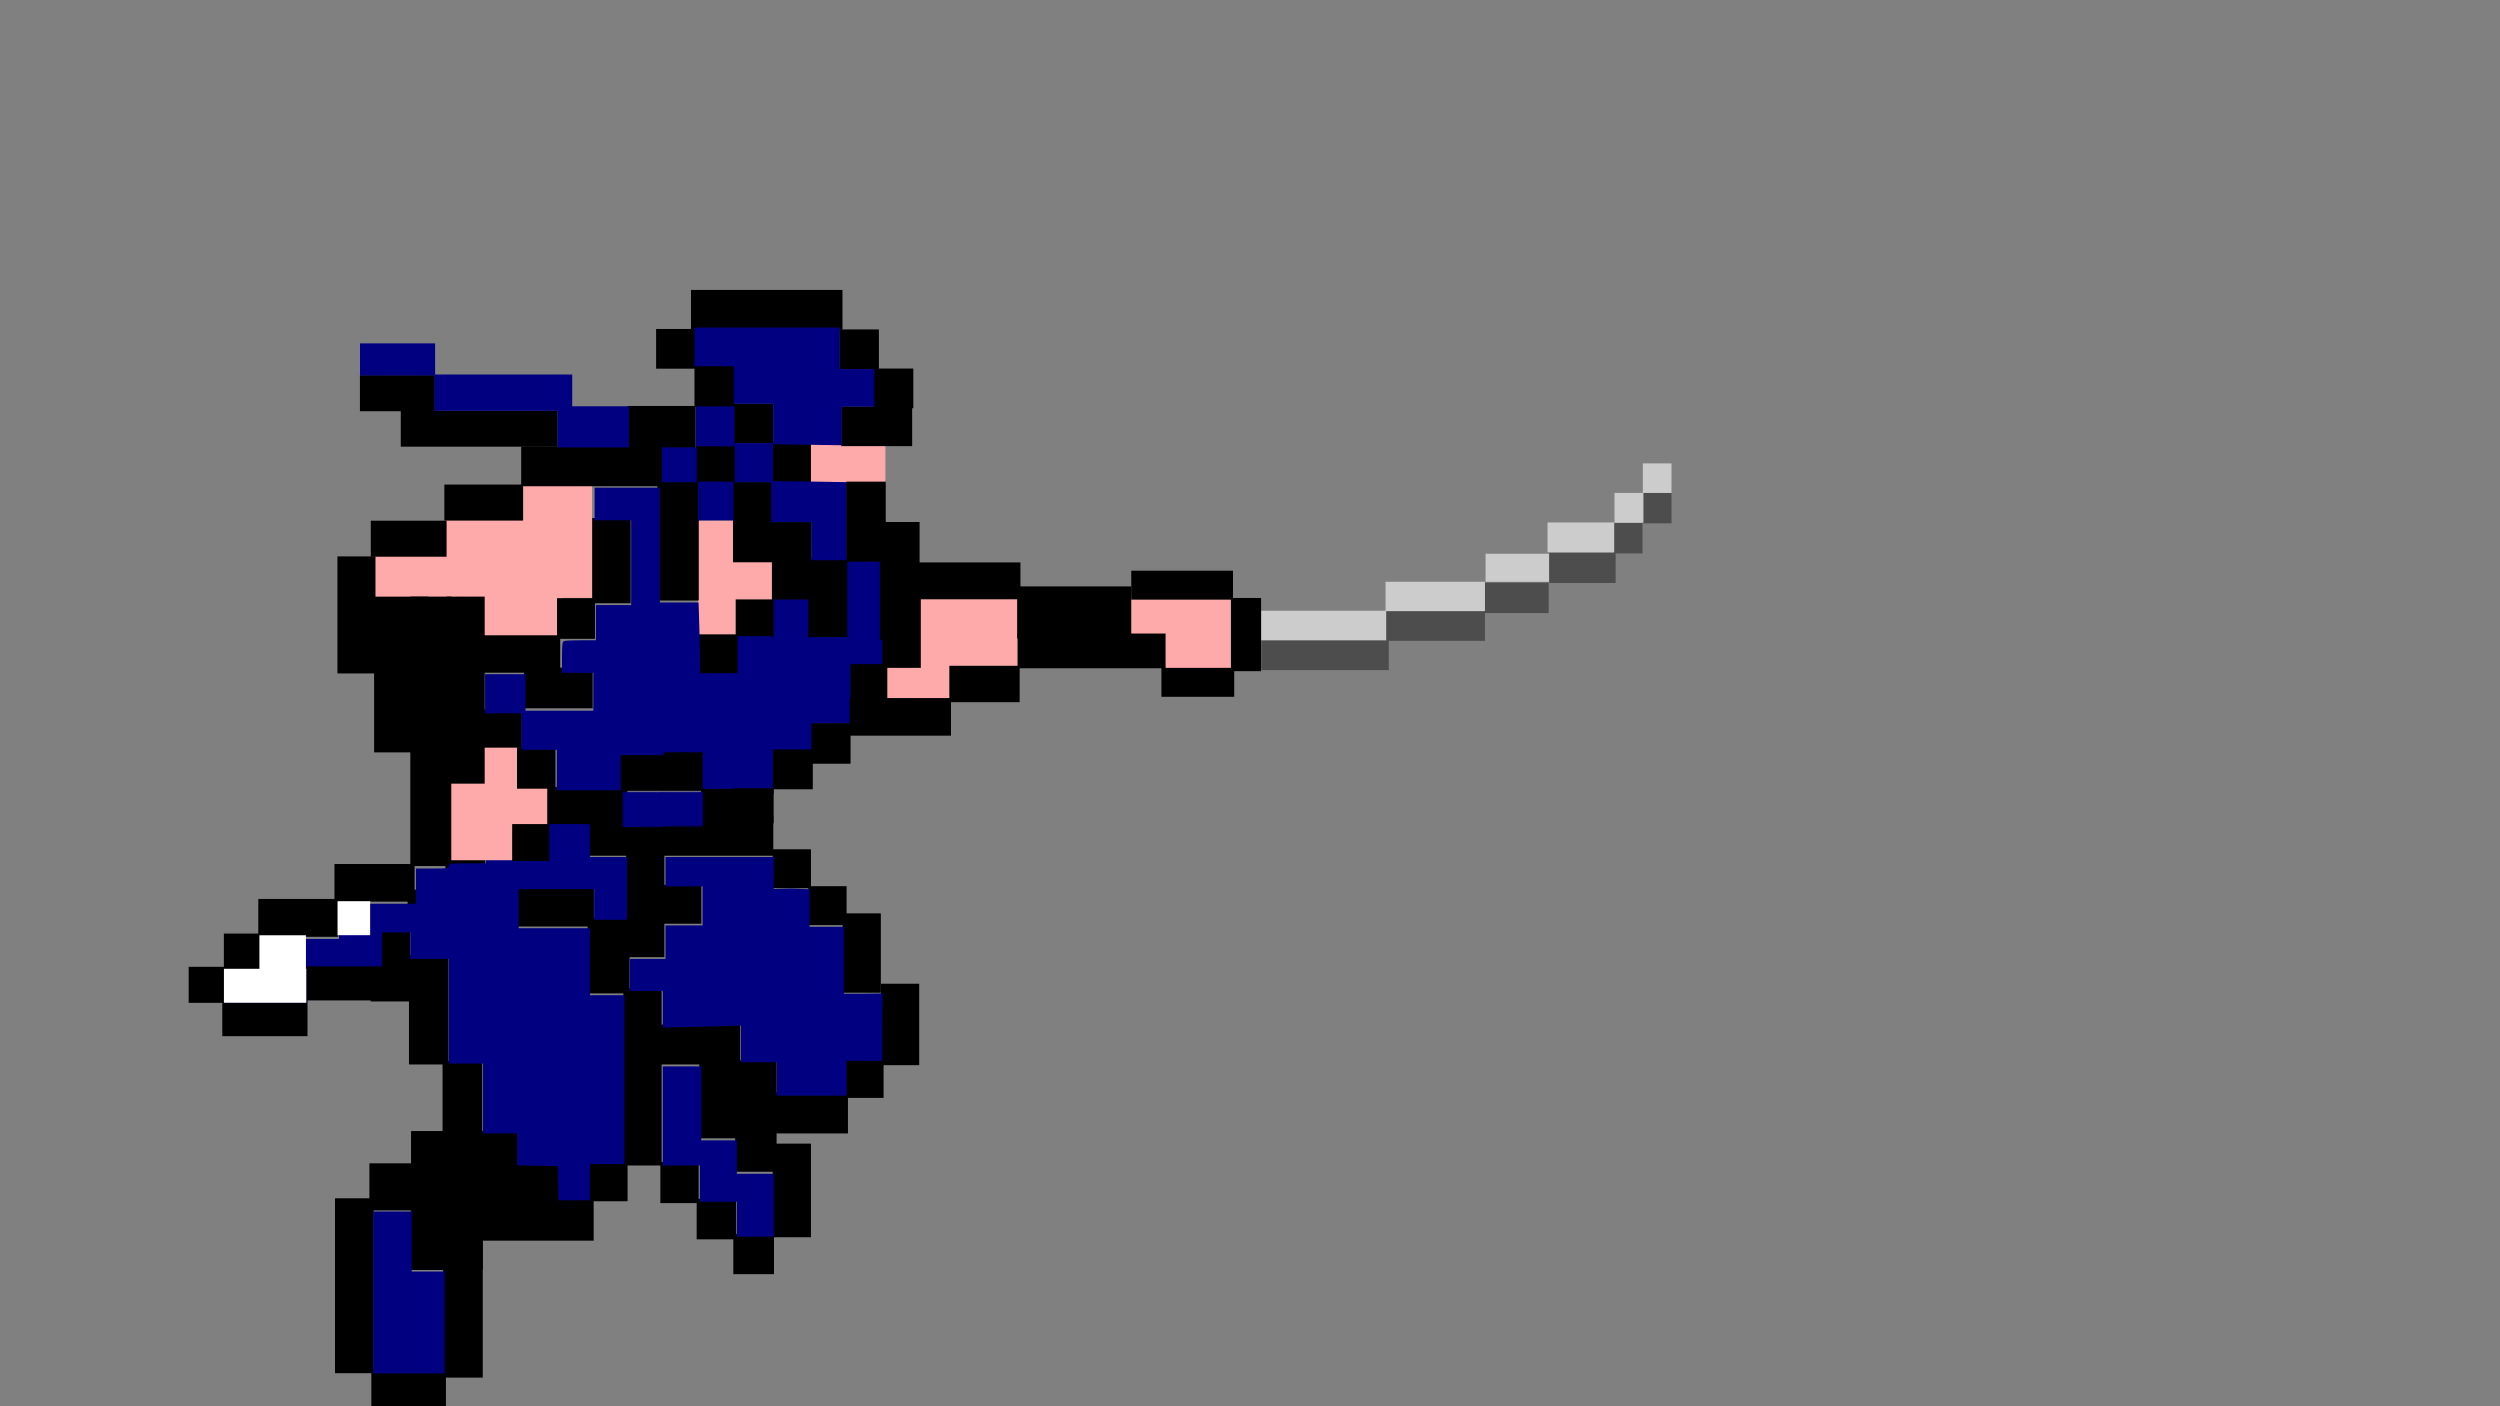 <?xml version="1.0" encoding="UTF-8" standalone="no"?>
<!-- Created with Inkscape (http://www.inkscape.org/) -->

<svg
   width="1920"
   height="1080"
   viewBox="0 0 1920 1080"
   version="1.1"
   id="svg1"
   inkscape:version="1.4.2 (f4327f4, 2025-05-13)"
   sodipodi:docname="pers jump attack.svg"
   xmlns:inkscape="http://www.inkscape.org/namespaces/inkscape"
   xmlns:sodipodi="http://sodipodi.sourceforge.net/DTD/sodipodi-0.dtd"
   xmlns="http://www.w3.org/2000/svg"
   xmlns:svg="http://www.w3.org/2000/svg">
  <rect x="0" y="0" width="1920" height="1080" fill="#808080" stroke="none"/>
  <sodipodi:namedview
     id="namedview1"
     pagecolor="#ffffff"
     bordercolor="#000000"
     borderopacity="0.25"
     inkscape:showpageshadow="2"
     inkscape:pageopacity="0.0"
     inkscape:pagecheckerboard="0"
     inkscape:deskcolor="#d1d1d1"
     inkscape:document-units="px"
     inkscape:zoom="0.37731482"
     inkscape:cx="968.68712"
     inkscape:cy="674.50307"
     inkscape:window-width="1920"
     inkscape:window-height="1017"
     inkscape:window-x="-8"
     inkscape:window-y="-8"
     inkscape:window-maximized="1"
     inkscape:current-layer="layer6" />
  <defs
     id="defs1" />
  <g
     inkscape:label="Слой 1"
     inkscape:groupmode="layer"
     id="layer1">
    <g
       inkscape:groupmode="layer"
       id="layer6"
       inkscape:label="Layer 2"
       transform="matrix(3.78,0,0,3.78,12.882,15.642)">
      <g
         id="g104"
         inkscape:label="foot"
         style="display:inline"
         transform="matrix(1.052,0,0,1.07,-3.539,-22.116)">
        <rect
           style="fill:#000000;stroke-width:0.276"
           id="rect95"
           width="14.406"
           height="7.518"
           x="71.842"
           y="276.67" />
        <rect
           style="fill:#000000;stroke-width:0.269"
           id="rect96"
           width="7.655"
           height="27.408"
           x="85.703"
           y="250.979" />
        <rect
           style="fill:#000000;stroke-width:0.269"
           id="rect97"
           width="7.467"
           height="33.208"
           x="64.826"
           y="244.338" />
        <rect
           style="fill:#000000;stroke-width:0.276"
           id="rect98"
           width="36.623"
           height="8.937"
           x="71.468"
           y="237.696" />
        <rect
           style="fill:#000000;stroke-width:0.27"
           id="rect99"
           width="13.883"
           height="12.211"
           x="79.474"
           y="245.741" />
        <rect
           style="fill:#000000;stroke-width:0.272"
           id="rect100"
           width="23.667"
           height="8.419"
           x="91.112"
           y="243.964" />
        <rect
           style="fill:#000000;stroke-width:0.271"
           id="rect101"
           width="7.53"
           height="7.624"
           x="113.797"
           y="237.275" />
        <rect
           style="fill:#000000;stroke-width:0.564"
           id="rect101-5"
           width="7.39"
           height="33.6"
           x="120.518"
           y="204.507" />
        <rect
           style="fill:#000000;stroke-width:0.272"
           id="rect101-53"
           width="7.39"
           height="7.811"
           x="127.661"
           y="237.439" />
        <rect
           style="fill:#000000;stroke-width:0.274"
           id="rect101-1"
           width="7.624"
           height="7.671"
           x="134.673"
           y="244.459" />
        <rect
           style="fill:#000000;stroke-width:0.277"
           id="rect101-9"
           width="7.853"
           height="7.624"
           x="141.751"
           y="251.12" />
        <rect
           style="fill:#000000;stroke-width:0.41"
           id="rect101-52"
           width="7.39"
           height="17.775"
           x="149.357"
           y="233.958" />
        <rect
           style="fill:#000000;stroke-width:0.466"
           id="rect101-18"
           width="7.998"
           height="21.148"
           x="142.112"
           y="218.149" />
        <rect
           style="fill:#000000;stroke-width:0.47"
           id="rect101-2"
           width="7.904"
           height="21.779"
           x="135.186"
           y="211.168" />
        <rect
           style="fill:#000000;stroke-width:0.392"
           id="rect101-6"
           width="15.857"
           height="7.577"
           x="123.693"
           y="211.347" />
        <rect
           style="fill:#000000;stroke-width:0.399"
           id="rect101-94"
           width="15.989"
           height="7.764"
           x="147.902"
           y="224.257" />
        <rect
           style="fill:#000000;stroke-width:0.265"
           id="rect101-8"
           width="7.39"
           height="7.39"
           x="163.38"
           y="217.884" />
        <rect
           style="fill:#000000;stroke-width:0.383"
           id="rect101-91"
           width="7.39"
           height="15.46"
           x="170.259"
           y="203.597" />
        <rect
           style="fill:#000000;stroke-width:0.378"
           id="rect101-3"
           width="7.39"
           height="15.063"
           x="162.851"
           y="190.235" />
        <rect
           style="fill:#000000;stroke-width:0.265"
           id="rect101-7"
           width="7.39"
           height="7.39"
           x="156.236"
           y="185.076" />
        <rect
           style="fill:#000000;stroke-width:0.265"
           id="rect101-93"
           width="7.39"
           height="7.39"
           x="149.357"
           y="178.065" />
        <rect
           style="fill:#000000;stroke-width:0.59"
           id="rect101-58"
           width="35.81"
           height="7.577"
           x="113.661"
           y="171.715" />
        <rect
           style="fill:#000000;stroke-width:0.366"
           id="rect101-55"
           width="14.137"
           height="7.39"
           x="121.444"
           y="184.811" />
        <rect
           style="fill:#000000;stroke-width:0.441"
           id="rect101-536"
           width="7.39"
           height="20.487"
           x="121.047"
           y="178.065" />
        <rect
           style="fill:#000000;stroke-width:0.386"
           id="rect101-14"
           width="8.092"
           height="14.371"
           x="113.614"
           y="191.06" />
        <rect
           style="fill:#000000;stroke-width:0.377"
           id="rect101-50"
           width="14.971"
           height="7.39"
           x="99.856"
           y="185.341" />
        <rect
           style="fill:#000000;stroke-width:0.446"
           id="rect101-29"
           width="7.624"
           height="20.355"
           x="79.11"
           y="198.57" />
        <rect
           style="fill:#000000;stroke-width:0.265"
           id="rect101-59"
           width="9.39"
           height="8.789"
           x="71.702"
           y="198.173" />
        <rect
           style="fill:#000000;stroke-width:0.272"
           id="rect102"
           width="20.627"
           height="8.466"
           x="79.513"
           y="231.569" />
        <rect
           style="fill:#000000;stroke-width:0.267"
           id="rect103"
           width="7.671"
           height="16.37"
           x="85.593"
           y="218.239" />
        <rect
           style="fill:#000000;stroke-width:0.269"
           id="rect104"
           width="7.764"
           height="9.261"
           x="71.561"
           y="192.327" />
        <rect
           style="fill:#000000;stroke-width:0.275"
           id="rect101-552"
           width="7.671"
           height="7.671"
           x="78.846"
           y="185.737" />
        <rect
           style="fill:#000000;stroke-width:0.275"
           id="rect101-82"
           width="7.671"
           height="7.671"
           x="86.145"
           y="179.107" />
        <rect
           style="fill:#000000;stroke-width:0.273"
           id="rect101-35"
           width="7.671"
           height="7.577"
           x="100.277"
           y="172.244" />
        <rect
           style="fill:#000000;stroke-width:0.27"
           id="rect101-22"
           width="7.39"
           height="7.671"
           x="93.133"
           y="172.244" />
        <rect
           style="fill:#000000;stroke-width:0.359"
           id="rect101-85"
           width="13.608"
           height="7.39"
           x="107.685"
           y="165.497" />
        <path
           style="fill:#000080"
           d="M 407.281,911.25 407,899 392.25,898.723 377.5,898.447 V 886.973 875.5 H 365 352.5 v -25 -25 H 340 327.5 V 788 750.5 h -14 -14 v -10 -10 H 313 l 11.095,-0.33 -3.78,-12.802 3.436,-12.472 L 340.25,705.278 354,705 l 0.28,-12.75 0.28,-12.75 H 381.03 407.5 v -13 -13 h 11.5 11.5 v 12 12 h 13.5 13.5 v 22.5 22.5 h -12 -12 v -11 -11 H 406 378.5 v 14 14 h 26 26 v 24 24 H 443 455.5 V 837 897.5 H 443 430.5 v 13 13 h -11.469 -11.469 z"
           id="path104"
           transform="scale(0.265)"
           sodipodi:nodetypes="ccccccccccccccccccccccccccccccccccccccccccccccccccccccccccccc" />
        <path
           style="fill:#000080"
           d="m 566.5,836.5 v -12 h -13 -13 v -13.123 -13.123 l -28.5,0.737 -28.5,0.737 V 786.614 773.5 h -12 -12 V 762 750.5 h 13 13 v -12 -12 h 13.5 13.5 v -14 -14 H 499 485.5 V 688 677.5 h 39.5 39.5 v 12 l -0.177,10.939 13.354,-0.354 12.823,0.53 V 714.5 v 13 h 12.5 12.5 v 24.5 23.439 h 14 L 643.677,775.263 643.5,800 v 23.5 h -13 -13 V 836 848.5 H 592 566.5 Z"
           id="path105"
           sodipodi:nodetypes="ccccccccccccccccccccccccccccccccccccccccccccccccc"
           transform="scale(0.265)" />
        <path
           style="fill:#000080"
           d="M 537.5,937 V 924.5 H 524 510.5 v -13 -13 H 497 483.5 V 863 827.5 h 14 14 v 26.5 26.5 h 13 13 v 12 12 H 551 564.5 V 927 949.5 H 551 537.5 Z"
           id="path106"
           transform="scale(0.265)" />
        <path
           style="fill:#000080"
           d="m 272.5,989.5 v -58 h 14 14 v 21.5 21.5 h 12 12 v 36.5 36.5 h -26 -26 z"
           id="path107"
           transform="scale(0.265)" />
      </g>
      <g
         id="g1-8"
         transform="matrix(2,0,0,2,-117.25,-179.2)">
        <rect
           style="display:inline;fill:#ffaaaa;stroke-width:0.218"
           id="rect1-2-3-8-7-5-4-92-64-1-1-08-2-9-4-2-1-24"
           width="4.356"
           height="4.364"
           x="108.275"
           y="167.273" />
        <rect
           style="display:inline;fill:#ffaaaa;stroke-width:0.462"
           id="rect1-2-3-8-7-5-4-92-64-1-1-08-2-9-4-2-1-1-55"
           width="7.233"
           height="11.772"
           x="102.261"
           y="163.149" />
        <rect
           style="display:inline;fill:#ffaaaa;stroke-width:0.494"
           id="rect1-2-3-8-7-5-4-92-64-1-1-08-2-9-4-2-1-3-1"
           width="22.27"
           height="4.364"
           x="94.91"
           y="143.904" />
        <rect
           style="display:inline;fill:#ffaaaa;stroke-width:0.303"
           id="rect1-2-3-8-7-5-4-92-64-1-1-08-2-9-4-2-1-5-7"
           width="8.378"
           height="4.364"
           x="105.681"
           y="148.033" />
        <rect
           style="display:inline;fill:#ffaaaa;stroke-width:0.405"
           id="rect1-2-3-8-7-5-4-92-64-1-1-08-2-9-4-2-1-2-1"
           width="15.005"
           height="4.364"
           x="102.195"
           y="140.295" />
        <rect
           style="display:inline;fill:#ffaaaa;stroke-width:0.277"
           id="rect1-2-3-8-7-5-4-92-64-1-1-08-2-9-4-2-1-0-1"
           width="7.002"
           height="4.364"
           x="110.067"
           y="136.69" />
        <rect
           style="display:inline;fill:#000000;stroke-width:0.278"
           id="rect1-2-3-8-7-5-4-6-5"
           width="8.094"
           height="3.799"
           x="87.924"
           y="185.362" />
        <rect
           style="display:inline;fill:#ffaaaa;stroke-width:0.473"
           id="rect1-2-3-8-7-5-4-92-64-1-1-08-9-2"
           width="7.58"
           height="11.75"
           x="127.819"
           y="140.425" />
        <rect
           style="display:inline;fill:#000080;stroke-width:0.677"
           id="rect1-2-3-8-7-5-4-92-64-1-1-08-9-4-76"
           width="11.041"
           height="16.568"
           x="139.208"
           y="144.493" />
        <rect
           style="display:inline;fill:#000000;stroke-width:0.282"
           id="rect1-2-3-8-7-5-4-14-1"
           width="8.656"
           height="3.659"
           x="79.503"
           y="189.133" />
        <rect
           style="display:inline;fill:#000000;stroke-width:0.188"
           id="rect1-2-3-8-7-5-4-5-4"
           width="3.862"
           height="3.659"
           x="76.088"
           y="185.747" />
        <rect
           style="display:inline;fill:#000000;stroke-width:0.189"
           id="rect1-2-3-8-7-5-4-92-2"
           width="3.791"
           height="3.776"
           x="79.663"
           y="182.37" />
        <rect
           style="display:inline;fill:#000000;stroke-width:0.534"
           id="rect1-2-3-8-7-5-4-92-5-3"
           width="4.161"
           height="27.372"
           x="98.606"
           y="148.14" />
        <rect
           style="display:inline;fill:#000000;stroke-width:0.468"
           id="rect1-2-3-8-7-5-4-92-7-2"
           width="5.517"
           height="15.82"
           x="94.926"
           y="148.142" />
        <rect
           style="display:inline;fill:#000000;stroke-width:0.429"
           id="rect1-2-3-8-7-5-4-92-4-2"
           width="3.862"
           height="19"
           x="102.297"
           y="148.14" />
        <rect
           style="display:inline;fill:#000000;stroke-width:0.339"
           id="rect1-2-3-8-7-5-4-92-77-16"
           width="3.863"
           height="11.891"
           x="91.201"
           y="144.053" />
        <rect
           style="display:inline;fill:#000000;stroke-width:0.266"
           id="rect1-2-3-8-7-5-4-92-3-8"
           width="7.7"
           height="3.659"
           x="94.589"
           y="140.428" />
        <rect
           style="display:inline;fill:#000000;stroke-width:0.271"
           id="rect1-2-3-8-7-5-4-92-0-57"
           width="7.997"
           height="3.659"
           x="102.063"
           y="136.757" />
        <rect
           style="display:inline;fill:#000000;stroke-width:0.382"
           id="rect1-2-3-8-7-5-4-92-75-6"
           width="14.413"
           height="4.04"
           x="109.868"
           y="132.887" />
        <rect
           style="display:inline;fill:#000000;stroke-width:0.272"
           id="rect1-2-3-8-7-5-4-92-1-1"
           width="6.939"
           height="4.267"
           x="120.65"
           y="128.773" />
        <rect
           style="display:inline;fill:#000000;stroke-width:0.382"
           id="rect1-2-3-8-7-5-4-92-35-8"
           width="15.932"
           height="3.659"
           x="97.634"
           y="129.249" />
        <rect
           style="display:inline;fill:#000000;stroke-width:0.264"
           id="rect1-2-3-8-7-5-4-92-35-5-9"
           width="7.613"
           height="3.659"
           x="93.485"
           y="125.647" />
        <rect
           style="display:inline;fill:#000000;stroke-width:0.291"
           id="rect1-2-3-8-7-5-4-92-6-2"
           width="3.908"
           height="8.651"
           x="117.078"
           y="140.163" />
        <rect
           style="display:inline;fill:#000000;stroke-width:0.2"
           id="rect1-2-3-8-7-5-4-92-34-7"
           width="3.862"
           height="4.13"
           x="113.506"
           y="148.299" />
        <rect
           style="display:inline;fill:#000000;stroke-width:0.269"
           id="rect1-2-3-8-7-5-4-92-04-9"
           width="6.977"
           height="4.126"
           x="110.149"
           y="155.357" />
        <rect
           style="display:inline;fill:#000000;stroke-width:0.196"
           id="rect1-2-3-8-7-5-4-92-64-5"
           width="3.955"
           height="3.869"
           x="105.977"
           y="159.614" />
        <rect
           style="display:inline;fill:#000000;stroke-width:0.208"
           id="rect1-2-3-8-7-5-4-92-64-1-4"
           width="4.166"
           height="4.15"
           x="127.784"
           y="151.974" />
        <rect
           style="display:inline;fill:#000080;stroke-width:0.202"
           id="rect1-2-3-8-7-5-4-92-64-1-1-3"
           width="4.025"
           height="4.033"
           x="135.292"
           y="152.135" />
        <rect
           style="display:inline;fill:#000000;stroke-width:0.284"
           id="rect1-2-3-8-7-5-4-92-64-1-1-0-1"
           width="4.025"
           height="8.009"
           x="138.972"
           y="144.246" />
        <rect
           style="display:inline;fill:#000000;stroke-width:0.283"
           id="rect1-2-3-8-7-5-4-92-64-1-1-1-2"
           width="4.025"
           height="7.915"
           x="135.337"
           y="140.563" />
        <rect
           style="display:inline;fill:#000000;stroke-width:0.287"
           id="rect1-2-3-8-7-5-4-92-64-1-1-8-3"
           width="4.025"
           height="8.149"
           x="131.381"
           y="136.503" />
        <rect
           style="display:inline;fill:#000000;stroke-width:0.202"
           id="rect1-2-3-8-7-5-4-92-64-1-1-08-3"
           width="4.025"
           height="4.033"
           x="135.33"
           y="132.484" />
        <rect
           style="display:inline;fill:#ffaaaa;stroke-width:0.277"
           id="rect1-2-3-8-7-5-4-92-64-1-1-08-2-4"
           width="7.564"
           height="4.033"
           x="139.303"
           y="132.573" />
        <rect
           style="display:inline;fill:#000080;stroke-width:0.568"
           id="rect1-2-3-8-7-5-4-92-64-1-1-08-2-9-1"
           width="15.634"
           height="8.233"
           x="123.789"
           y="155.924" />
        <rect
           style="display:inline;fill:#000080;stroke-width:0.213"
           id="rect1-2-3-8-7-5-4-92-64-1-1-08-2-9-4-1"
           width="4.158"
           height="4.364"
           x="131.366"
           y="163.81" />
        <rect
           style="display:inline;fill:#000080;stroke-width:0.241"
           id="rect1-2-3-8-7-5-4-92-64-1-1-08-2-9-4-2-3"
           width="5.084"
           height="4.562"
           x="127.198"
           y="155.972" />
        <rect
           style="display:inline;fill:#000000;stroke-width:0.202"
           id="rect1-2-3-8-7-5-4-92-64-1-1-4-8"
           width="4.025"
           height="4.033"
           x="131.46"
           y="128.534" />
        <rect
           style="display:inline;fill:#000000;stroke-width:0.202"
           id="rect1-2-3-8-7-5-4-92-64-1-1-10-7"
           width="4.025"
           height="4.033"
           x="127.616"
           y="132.532" />
        <rect
           style="display:inline;fill:#000000;stroke-width:0.357"
           id="rect1-2-3-8-7-5-4-92-64-1-1-5-4"
           width="4.212"
           height="12.054"
           x="123.694"
           y="136.482" />
        <rect
           style="display:inline;fill:#000000;stroke-width:0.287"
           id="rect1-2-3-8-7-5-4-92-64-1-1-6-2"
           width="4.025"
           height="8.134"
           x="142.875"
           y="136.459" />
        <rect
           style="display:inline;fill:#000000;stroke-width:0.348"
           id="rect1-2-3-8-7-5-4-92-64-1-1-66-7"
           width="4.025"
           height="11.97"
           x="146.315"
           y="140.56" />
        <rect
           style="display:inline;fill:#000080;stroke-width:0.202"
           id="rect1-2-3-8-7-5-4-92-64-1-1-7-7"
           width="4.025"
           height="4.033"
           x="135.417"
           y="159.707" />
        <rect
           style="display:inline;fill:#000000;stroke-width:0.27"
           id="rect1-2-3-8-7-5-4-92-64-1-1-2-9"
           width="7.206"
           height="4.033"
           x="142.378"
           y="128.82" />
        <rect
           style="display:inline;fill:#000000;stroke-width:0.202"
           id="rect1-2-3-8-7-5-4-92-64-1-1-51-3"
           width="4.025"
           height="4.033"
           x="145.677"
           y="124.971" />
        <rect
           style="display:inline;fill:#000000;stroke-width:0.202"
           id="rect1-2-3-8-7-5-4-92-64-1-1-9-1"
           width="4.025"
           height="4.033"
           x="142.18"
           y="120.997" />
        <rect
           style="display:inline;fill:#000000;stroke-width:0.395"
           id="rect1-2-3-8-7-5-4-92-64-1-1-24-9"
           width="15.391"
           height="4.033"
           x="127.116"
           y="116.984" />
        <rect
           style="display:inline;fill:#000000;stroke-width:0.202"
           id="rect1-2-3-8-7-5-4-92-64-1-1-92-8"
           width="4.025"
           height="4.033"
           x="123.574"
           y="120.951" />
        <rect
           style="display:inline;fill:#000000;stroke-width:0.206"
           id="rect1-2-3-8-7-5-4-92-64-1-1-57-6"
           width="4.025"
           height="4.197"
           x="127.472"
           y="124.693" />
        <rect
           style="display:inline;fill:#000000;stroke-width:0.195"
           id="rect1-2-3-8-7-5-4-92-64-1-2-5"
           width="3.885"
           height="3.893"
           x="131.658"
           y="148.424" />
        <rect
           style="display:inline;fill:#000000;stroke-width:0.203"
           id="rect1-2-3-8-7-5-4-92-8-0"
           width="3.908"
           height="4.197"
           x="109.441"
           y="163.455" />
        <rect
           style="display:inline;fill:#000000;stroke-width:0.19"
           id="rect1-2-3-8-7-5-4-92-60-2"
           width="3.83"
           height="3.758"
           x="108.951"
           y="171.247" />
        <rect
           style="display:inline;fill:#000000;stroke-width:0.294"
           id="rect1-2-3-8-7-5-4-92-73-86"
           width="8.796"
           height="3.918"
           x="119.788"
           y="163.952" />
        <rect
           style="display:inline;fill:#000000;stroke-width:0.269"
           id="rect1-2-3-8-7-5-4-92-65-0"
           width="7.373"
           height="3.56"
           x="128.14"
           y="167.606" />
        <rect
           style="display:inline;fill:#000000;stroke-width:0.268"
           id="rect1-2-3-8-7-5-4-92-49-8"
           width="7.468"
           height="3.822"
           x="112.514"
           y="167.483" />
        <rect
           style="display:inline;fill:#000000;stroke-width:0.285"
           id="rect1-2-3-8-7-5-4-92-10-6"
           width="8.526"
           height="3.799"
           x="105.304"
           y="152.069" />
        <rect
           style="display:inline;fill:#000000;stroke-width:0.28"
           id="rect1-2-3-8-7-5-4-0-5"
           width="8.118"
           height="3.846"
           x="83.162"
           y="178.853" />
        <rect
           style="display:inline;fill:#000000;stroke-width:0.279"
           id="rect1-2-3-8-7-5-4-0-4-0"
           width="8.141"
           height="3.822"
           x="90.899"
           y="175.304" />
        <path
           style="fill:#000080;stroke-width:0.5"
           d="m 301.75,709 v -5.75 h 6.75 6.75 v -6.5 -6.5 H 330 344.75 v -6.75 -6.75 h 14.75 14.75 V 670 663.25 h 6.25 c 5.917,0 6.25,-0.053 6.25,-1 0,-0.973 0.333,-1 12.5,-1 h 12.5 v 6.5 6.5 H 398.5 385.25 v 6.75 6.75 h -12 -12 v 6.5 6.5 h -14.5 -14.5 v 7 7 H 317 301.75 Z"
           id="path11-9"
           transform="scale(0.265)" />
        <path
           style="fill:#000080;stroke-width:0.5"
           d="m 428.25,625.5 v -7.75 h -6.75 -6.75 v -7 -7 h -7 -7 v -7.5 -7.5 h 7.75 7.75 v 7 7 h 13 13 v -7.25 -7.25 h -6 -6 v -5.947 c 0,-4.961 0.131,-5.997 0.791,-6.25 0.435,-0.167 3.36,-0.303 6.5,-0.303 H 443.25 V 569 562.25 h 6.75 6.75 V 546 529.75 h -7 -7 v -6.25 -6.25 h 12.5 12.5 v 22 22 h 7.42 7.42 l 0.33,10.581 c 0.181,5.819 0.33,15.382 0.33,21.25 V 603.75 h -7 -7 v 8 8 H 461 452.75 v 6.75 6.75 H 440.5 428.25 Z"
           id="path12-0"
           transform="scale(0.265)" />
        <path
           style="fill:#000080;stroke-width:0.5"
           d="M 453.75,640.83 V 634.25 H 469 484.25 v 6.25 6.25 h -3.919 c -2.156,0 -9.018,0.148 -15.25,0.33 l -11.331,0.33 z"
           id="path13-0"
           transform="scale(0.265)" />
        <path
           style="fill:#000080;stroke-width:0.141"
           d="m 112.724,173.115 v -1.872 h 2.012 2.012 v 1.872 1.872 h -2.012 -2.012 z"
           id="path14-6" />
        <path
           style="fill:#000080;stroke-width:0.153"
           d="m 128.303,165.824 v -1.841 h 1.58 1.58 v 1.841 1.841 h -1.58 -1.58 z"
           id="path15-1" />
        <path
           style="fill:#000080;stroke-width:0.011"
           d="m 455.106,647.376 c 0.581,-0.021 12.044,-0.35 13.794,-0.395 0.814,-0.021 1.609,-0.042 1.765,-0.046 l 0.284,-0.007 v 0.106 0.106 h -1.088 -1.088 v 0.122 0.122 l -6.88,-0.002 c -3.784,-0.001 -6.838,-0.004 -6.787,-0.006 z"
           id="path16-38"
           transform="scale(0.265)" />
        <path
           style="fill:#000080;stroke-width:0.008"
           d="m 470.957,647.035 v -0.109 l 0.041,-3e-5 c 0.023,-10e-6 0.245,-0.005 0.494,-0.012 1.576,-0.04 5.171,-0.115 6.486,-0.135 l 0.361,-0.005 -10e-6,0.186 v 0.186 h -3.691 -3.691 z"
           id="path17-9"
           transform="scale(0.265)" />
        <path
           style="fill:#000080;stroke-width:0.016"
           d="m 453.477,640.617 v -6.766 h 6.68 6.68 v 0.195 0.195 h -6.547 -6.547 v 6.57 6.57 h -0.133 -0.133 z"
           id="path18-3"
           transform="scale(0.265)" />
        <path
           style="fill:#000080;stroke-width:0.022"
           d="m 478.347,646.959 v -0.188 h 2.961 2.961 v -6.265 -6.265 h -8.706 -8.706 v -0.199 -0.199 h 8.717 8.717 v 6.651 6.651 h -2.972 -2.972 z"
           id="path19-4"
           transform="scale(0.265)" />
        <path
           style="fill:#000080;stroke-width:0.069"
           d="m 135.516,150.311 v -1.874 h 1.758 1.758 v 1.874 1.874 h -1.758 -1.758 z"
           id="path20-4" />
        <path
           style="fill:#000080;stroke-width:0.071"
           d="m 131.854,154.104 v -1.948 h 1.784 1.784 v 1.948 1.948 h -1.784 -1.784 z"
           id="path21-6" />
        <path
           style="fill:#000080;stroke-width:0.069"
           d="m 139.351,142.505 v -1.937 h -2.041 -2.041 v -2.075 -2.075 h 1.043 c 0.574,0 2.288,0.021 3.809,0.046 l 2.766,0.046 v 3.966 3.966 h -1.769 -1.769 z"
           id="path22-0" />
        <path
           style="fill:#000080;stroke-width:0.07"
           d="m 127.842,138.428 v -1.967 h 1.792 1.792 v 1.967 1.967 h -1.792 -1.792 z"
           id="path23-6" />
        <path
           style="fill:#000080;stroke-width:0.069"
           d="m 131.57,134.529 v -1.986 h 1.936 1.936 v 1.986 1.986 h -1.936 -1.936 z"
           id="path24-6" />
        <path
           style="fill:#000080;stroke-width:0.071"
           d="m 124.157,134.751 v -1.769 h 1.773 1.773 v 1.769 1.769 h -1.773 -1.773 z"
           id="path25-1" />
        <path
           style="fill:#000080;stroke-width:0.11"
           d="m 113.556,130.894 v -2.091 h 3.633 3.633 v 2.091 2.091 h -3.633 -3.633 z"
           id="path25-9-84" />
        <path
           style="fill:#000080;stroke-width:0.1"
           d="m 93.493,124.043 v -1.628 h 3.815 3.815 v 1.628 1.628 h -3.815 -3.815 z"
           id="path25-9-8-9" />
        <path
           style="fill:#000080;stroke-width:0.144"
           d="m 101.075,127.42 v -1.843 h 6.988 6.988 v 1.843 1.843 h -6.988 -6.988 z"
           id="path25-9-1-6" />
        <path
           style="fill:#000080;stroke-width:0.072"
           d="m 127.612,130.841 v -2.03 h 1.964 1.964 v 2.03 2.03 h -1.964 -1.964 z"
           id="path26-3" />
        <path
           style="fill:#000080;stroke-width:0.097"
           d="m 137.49,132.689 -2.021,-0.028 v -2.055 -2.055 h -1.998 -1.998 v -1.91 -1.91 h -1.998 -1.998 v -1.959 -1.959 h 7.372 7.372 v 2.106 2.106 h 1.76 1.76 v 1.91 1.91 h -1.665 -1.665 v 1.959 1.959 l -1.451,-0.022 c -0.798,-0.012 -2.36,-0.035 -3.472,-0.051 z"
           id="path28-7" />
        <rect
           style="fill:#ffffff;stroke-width:0.138"
           id="rect71-88"
           width="4.728"
           height="3.731"
           x="83.274"
           y="182.542" />
        <rect
           style="fill:#ffffff;stroke-width:0.176"
           id="rect71-8-2"
           width="8.366"
           height="3.45"
           x="79.669"
           y="185.948" />
        <rect
           style="fill:#ffffff;stroke-width:0.111"
           id="rect71-8-9-9"
           width="3.314"
           height="3.45"
           x="91.21"
           y="179.085" />
        <g
           id="g115"
           transform="matrix(0.635,0,0,0.635,-73.453,133.741)">
          <rect
             style="fill:#ffaaaa;stroke-width:0.265"
             id="rect115"
             width="16.277"
             height="11.553"
             x="386.097"
             y="22.549" />
          <rect
             style="fill:#ffaaaa;stroke-width:0.265"
             id="rect114"
             width="21.101"
             height="15.941"
             x="347.134"
             y="23.092" />
          <rect
             style="fill:#000000;stroke-width:0.271"
             id="rect63"
             width="16.206"
             height="6.015"
             x="341.248"
             y="38.905" />
          <rect
             style="fill:#000000;stroke-width:0.265"
             id="rect64"
             width="11.245"
             height="5.821"
             x="357.189"
             y="33.741" />
          <rect
             style="fill:#000000;stroke-width:0.265"
             id="rect65"
             width="23.68"
             height="5.556"
             x="368.103"
             y="28.582" />
          <rect
             style="fill:#000000;stroke-width:0.265"
             id="rect66"
             width="18.256"
             height="8.334"
             x="368.037"
             y="21.041" />
          <rect
             style="fill:#000000;stroke-width:0.265"
             id="rect67"
             width="5.887"
             height="5.953"
             x="341.38"
             y="33.477" />
          <rect
             style="fill:#000000;stroke-width:0.265"
             id="rect72"
             width="6.152"
             height="11.245"
             x="346.473"
             y="22.827" />
          <rect
             style="fill:#000000;stroke-width:0.265"
             id="rect73"
             width="16.47"
             height="5.887"
             x="352.095"
             y="17.205" />
          <rect
             style="fill:#000000;stroke-width:0.265"
             id="rect74"
             width="11.642"
             height="4.63"
             x="391.121"
             y="34.072" />
          <rect
             style="fill:#000000;stroke-width:0.265"
             id="rect75"
             width="4.829"
             height="11.708"
             x="402.234"
             y="22.893" />
          <rect
             style="fill:#000000;stroke-width:0.265"
             id="rect76"
             width="16.272"
             height="4.63"
             x="386.293"
             y="18.528" />
          <rect
             style="fill:#4d4d4d;stroke-width:0.265"
             id="rect92"
             width="20.393"
             height="4.771"
             x="407.098"
             y="29.659" />
          <rect
             style="fill:#4d4d4d;stroke-width:0.265"
             id="rect93"
             width="15.809"
             height="4.724"
             x="427.069"
             y="25.028" />
          <rect
             style="fill:#4d4d4d;stroke-width:0.265"
             id="rect94"
             width="10.337"
             height="4.864"
             x="442.738"
             y="20.445" />
          <rect
             style="fill:#4d4d4d;stroke-width:0.265"
             id="rect105"
             width="10.617"
             height="4.818"
             x="453.168"
             y="15.674" />
          <rect
             style="fill:#4d4d4d;stroke-width:0.265"
             id="rect106"
             width="4.584"
             height="4.864"
             x="463.505"
             y="10.903" />
          <rect
             style="fill:#4d4d4d;stroke-width:0.265"
             id="rect107"
             width="4.677"
             height="4.864"
             x="468.042"
             y="6.086" />
          <rect
             style="fill:#cccccc;stroke-width:0.265"
             id="rect108"
             width="19.972"
             height="4.724"
             x="407.098"
             y="24.935" />
          <rect
             style="fill:#cccccc;stroke-width:0.265"
             id="rect109"
             width="15.903"
             height="4.677"
             x="426.976"
             y="20.304" />
          <rect
             style="fill:#cccccc;stroke-width:0.265"
             id="rect110"
             width="10.15"
             height="4.49"
             x="442.972"
             y="15.814" />
          <rect
             style="fill:#cccccc;stroke-width:0.265"
             id="rect111"
             width="10.664"
             height="4.771"
             x="452.888"
             y="10.81" />
          <rect
             style="fill:#cccccc;stroke-width:0.265"
             id="rect112"
             width="4.63"
             height="4.771"
             x="463.598"
             y="6.086" />
          <rect
             style="fill:#cccccc;stroke-width:0.265"
             id="rect113"
             width="4.584"
             height="4.724"
             x="468.135"
             y="1.362" />
        </g>
        <rect
           style="fill:#000000;stroke-width:0.132"
           id="rect116"
           width="4.046"
           height="4.046"
           x="135.445"
           y="163.666" />
        <rect
           style="fill:#000000;stroke-width:0.132"
           id="rect117"
           width="3.976"
           height="4.116"
           x="139.35"
           y="161" />
      </g>
    </g>
  </g>
</svg>
